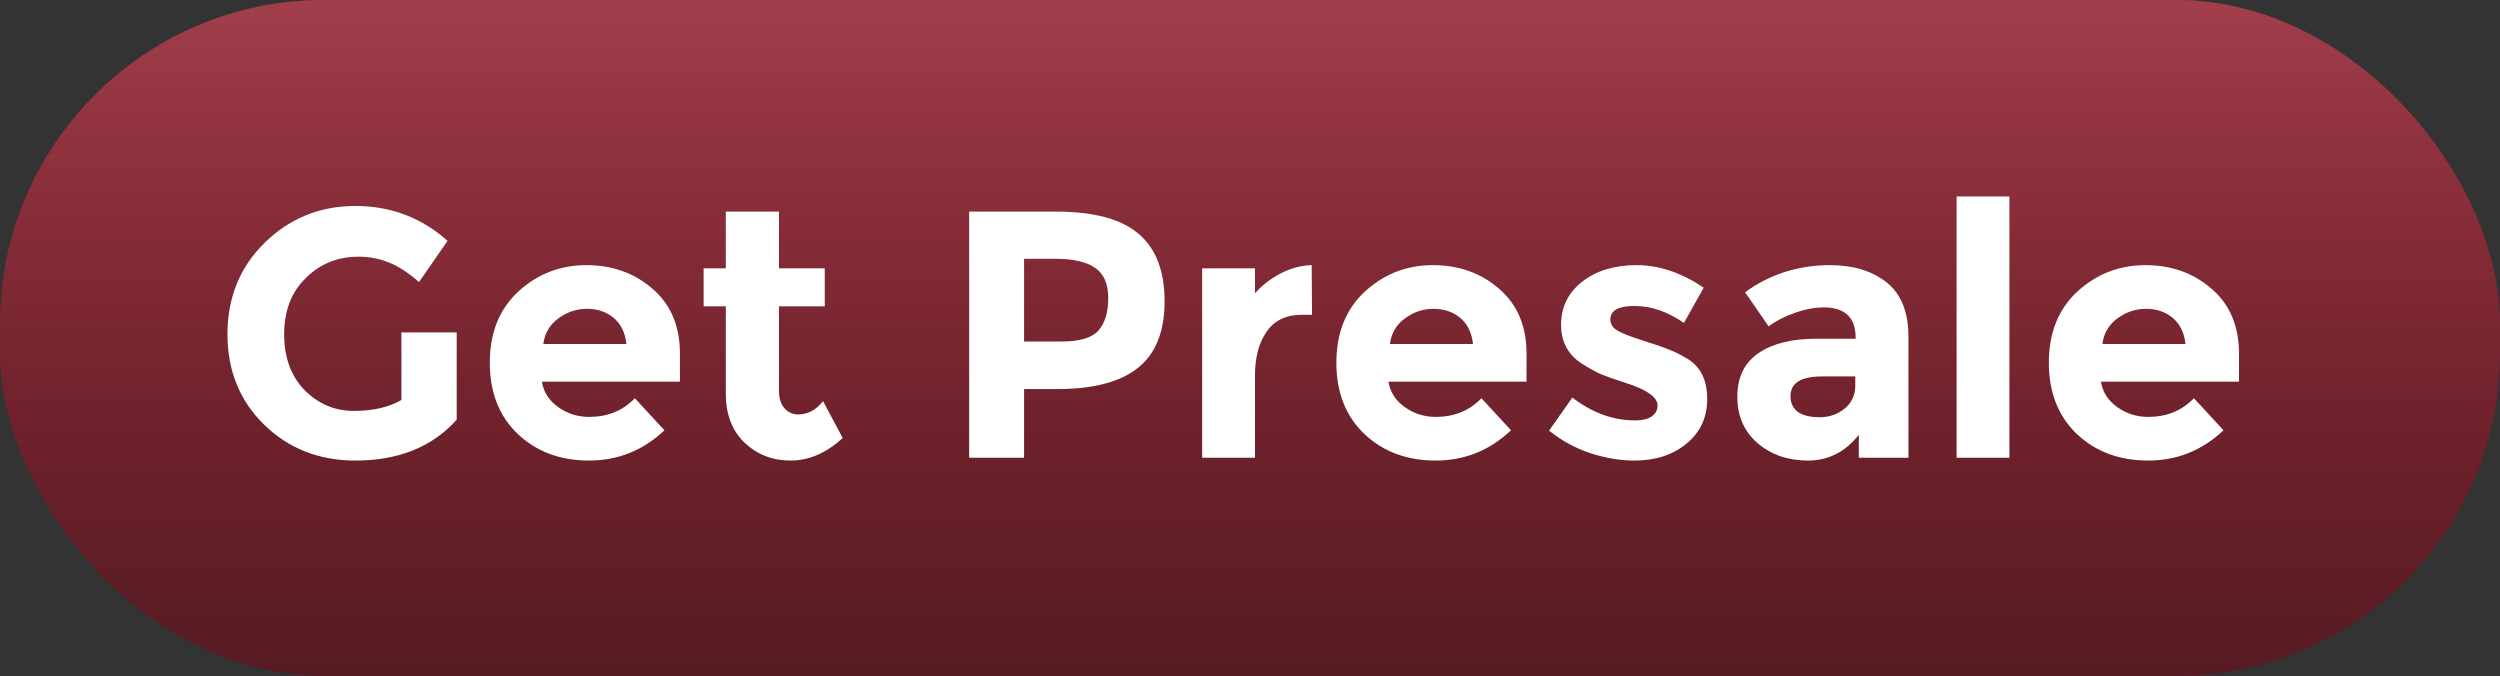 <svg width="355" height="96" viewBox="0 0 355 96" fill="none" xmlns="http://www.w3.org/2000/svg">
<rect x="0" y="0" width="355" height="96" fill="#333333" stroke="none"/>
<rect width="355" height="96" rx="46" fill="url(#paint0_linear_11_9)"/>
<rect width="355" height="96" rx="46" fill="black" fill-opacity="0.2"/>
<path d="M57 47.2H64.85V59.6C61.383 63.467 56.583 65.4 50.45 65.4C45.317 65.4 41 63.7 37.5 60.3C34.033 56.9 32.3 52.617 32.3 47.45C32.3 42.25 34.067 37.917 37.6 34.45C41.167 30.983 45.45 29.25 50.45 29.25C55.483 29.25 59.85 30.9 63.55 34.2L59.5 40.05C57.933 38.683 56.483 37.75 55.15 37.25C53.85 36.717 52.433 36.45 50.9 36.45C47.933 36.45 45.433 37.467 43.4 39.5C41.367 41.5 40.35 44.15 40.35 47.45C40.35 50.75 41.317 53.4 43.25 55.4C45.217 57.367 47.55 58.35 50.25 58.35C52.95 58.35 55.2 57.833 57 56.8V47.2ZM94.35 61.1C91.317 63.967 87.75 65.4 83.65 65.4C79.583 65.4 76.217 64.15 73.55 61.65C70.883 59.117 69.55 55.733 69.55 51.5C69.55 47.267 70.9 43.9 73.6 41.4C76.333 38.9 79.55 37.65 83.25 37.65C86.95 37.65 90.083 38.767 92.65 41C95.25 43.233 96.55 46.3 96.55 50.2V54.2H76.95C77.183 55.667 77.95 56.867 79.25 57.8C80.55 58.733 82.017 59.2 83.65 59.2C86.283 59.2 88.45 58.317 90.15 56.55L94.35 61.1ZM88.95 48.85C88.783 47.25 88.183 46.017 87.15 45.15C86.117 44.283 84.85 43.85 83.35 43.85C81.883 43.85 80.533 44.3 79.3 45.2C78.067 46.1 77.35 47.317 77.15 48.85H88.95ZM110.615 43.5V55.55C110.615 56.583 110.882 57.4 111.415 58C111.949 58.567 112.582 58.85 113.315 58.85C114.715 58.85 115.899 58.217 116.865 56.95L119.665 62.2C117.332 64.333 114.865 65.4 112.265 65.4C109.699 65.4 107.515 64.55 105.715 62.85C103.949 61.15 103.065 58.833 103.065 55.9V43.5H99.915V38.1H103.065V30.05H110.615V38.1H117.115V43.5H110.615ZM149.97 30.05C155.337 30.05 159.237 31.1 161.67 33.2C164.137 35.267 165.37 38.467 165.37 42.8C165.37 47.1 164.104 50.25 161.57 52.25C159.07 54.25 155.237 55.25 150.07 55.25H145.42V65H137.62V30.05H149.97ZM150.67 48.5C153.27 48.5 155.037 47.983 155.97 46.95C156.904 45.883 157.37 44.35 157.37 42.35C157.37 40.317 156.754 38.883 155.52 38.05C154.32 37.183 152.437 36.75 149.87 36.75H145.42V48.5H150.67ZM184.858 44.7C182.625 44.7 180.958 45.5 179.858 47.1C178.758 48.667 178.208 50.75 178.208 53.35V65H170.708V38.1H178.208V41.65C179.175 40.55 180.375 39.617 181.808 38.85C183.275 38.083 184.758 37.683 186.258 37.65L186.308 44.7H184.858ZM214.565 61.1C211.532 63.967 207.965 65.4 203.865 65.4C199.798 65.4 196.432 64.15 193.765 61.65C191.098 59.117 189.765 55.733 189.765 51.5C189.765 47.267 191.115 43.9 193.815 41.4C196.548 38.9 199.765 37.65 203.465 37.65C207.165 37.65 210.298 38.767 212.865 41C215.465 43.233 216.765 46.3 216.765 50.2V54.2H197.165C197.398 55.667 198.165 56.867 199.465 57.8C200.765 58.733 202.232 59.2 203.865 59.2C206.498 59.2 208.665 58.317 210.365 56.55L214.565 61.1ZM209.165 48.85C208.998 47.25 208.398 46.017 207.365 45.15C206.332 44.283 205.065 43.85 203.565 43.85C202.098 43.85 200.748 44.3 199.515 45.2C198.282 46.1 197.565 47.317 197.365 48.85H209.165ZM242.423 56.65C242.423 59.283 241.44 61.4 239.473 63C237.54 64.6 235.073 65.4 232.073 65.4C230.073 65.4 227.99 65.05 225.823 64.35C223.656 63.617 221.706 62.55 219.973 61.15L223.273 56.45C226.073 58.617 229.056 59.7 232.223 59.7C233.19 59.7 233.956 59.517 234.523 59.15C235.09 58.75 235.373 58.233 235.373 57.6C235.373 56.967 234.973 56.383 234.173 55.85C233.406 55.317 232.273 54.817 230.773 54.35C229.306 53.883 228.173 53.483 227.373 53.15C226.606 52.817 225.723 52.333 224.723 51.7C222.69 50.433 221.673 48.567 221.673 46.1C221.673 43.6 222.673 41.567 224.673 40C226.673 38.433 229.256 37.65 232.423 37.65C235.59 37.65 238.756 38.717 241.923 40.85L239.123 45.85C236.79 44.25 234.456 43.45 232.123 43.45C229.823 43.45 228.673 44.083 228.673 45.35C228.673 46.05 229.04 46.6 229.773 47C230.506 47.4 231.723 47.867 233.423 48.4C235.123 48.933 236.323 49.35 237.023 49.65C237.756 49.917 238.623 50.35 239.623 50.95C241.49 52.083 242.423 53.983 242.423 56.65ZM271 65H263.95V61.75C262.016 64.183 259.616 65.4 256.75 65.4C253.916 65.4 251.533 64.583 249.6 62.95C247.666 61.283 246.7 59.083 246.7 56.35C246.7 53.583 247.7 51.517 249.7 50.15C251.7 48.783 254.433 48.1 257.9 48.1H263.5V47.95C263.5 45.083 261.983 43.65 258.95 43.65C257.65 43.65 256.266 43.917 254.8 44.45C253.366 44.95 252.15 45.583 251.15 46.35L247.8 41.5C251.333 38.933 255.366 37.65 259.9 37.65C263.166 37.65 265.833 38.467 267.9 40.1C269.966 41.733 271 44.317 271 47.85V65ZM263.45 54.75V53.45H258.75C255.75 53.45 254.25 54.383 254.25 56.25C254.25 57.217 254.6 57.967 255.3 58.5C256.033 59 257.066 59.25 258.4 59.25C259.733 59.25 260.9 58.85 261.9 58.05C262.933 57.217 263.45 56.117 263.45 54.75ZM285.337 65H277.837V27.9H285.337V65ZM315.737 61.1C312.703 63.967 309.137 65.4 305.037 65.4C300.97 65.4 297.603 64.15 294.937 61.65C292.27 59.117 290.937 55.733 290.937 51.5C290.937 47.267 292.287 43.9 294.987 41.4C297.72 38.9 300.937 37.65 304.637 37.65C308.337 37.65 311.47 38.767 314.037 41C316.637 43.233 317.937 46.3 317.937 50.2V54.2H298.337C298.57 55.667 299.337 56.867 300.637 57.8C301.937 58.733 303.403 59.2 305.037 59.2C307.67 59.2 309.837 58.317 311.537 56.55L315.737 61.1ZM310.337 48.85C310.17 47.25 309.57 46.017 308.537 45.15C307.503 44.283 306.237 43.85 304.737 43.85C303.27 43.85 301.92 44.3 300.687 45.2C299.453 46.1 298.737 47.317 298.537 48.85H310.337Z" fill="white"/>
<defs>
<linearGradient id="paint0_linear_11_9" x1="177.5" y1="0" x2="177.5" y2="96" gradientUnits="userSpaceOnUse">
<stop stop-color="#CA4E5E"/>
<stop offset="1" stop-color="#B20D22" stop-opacity="0.44"/>
</linearGradient>
</defs>
</svg>
